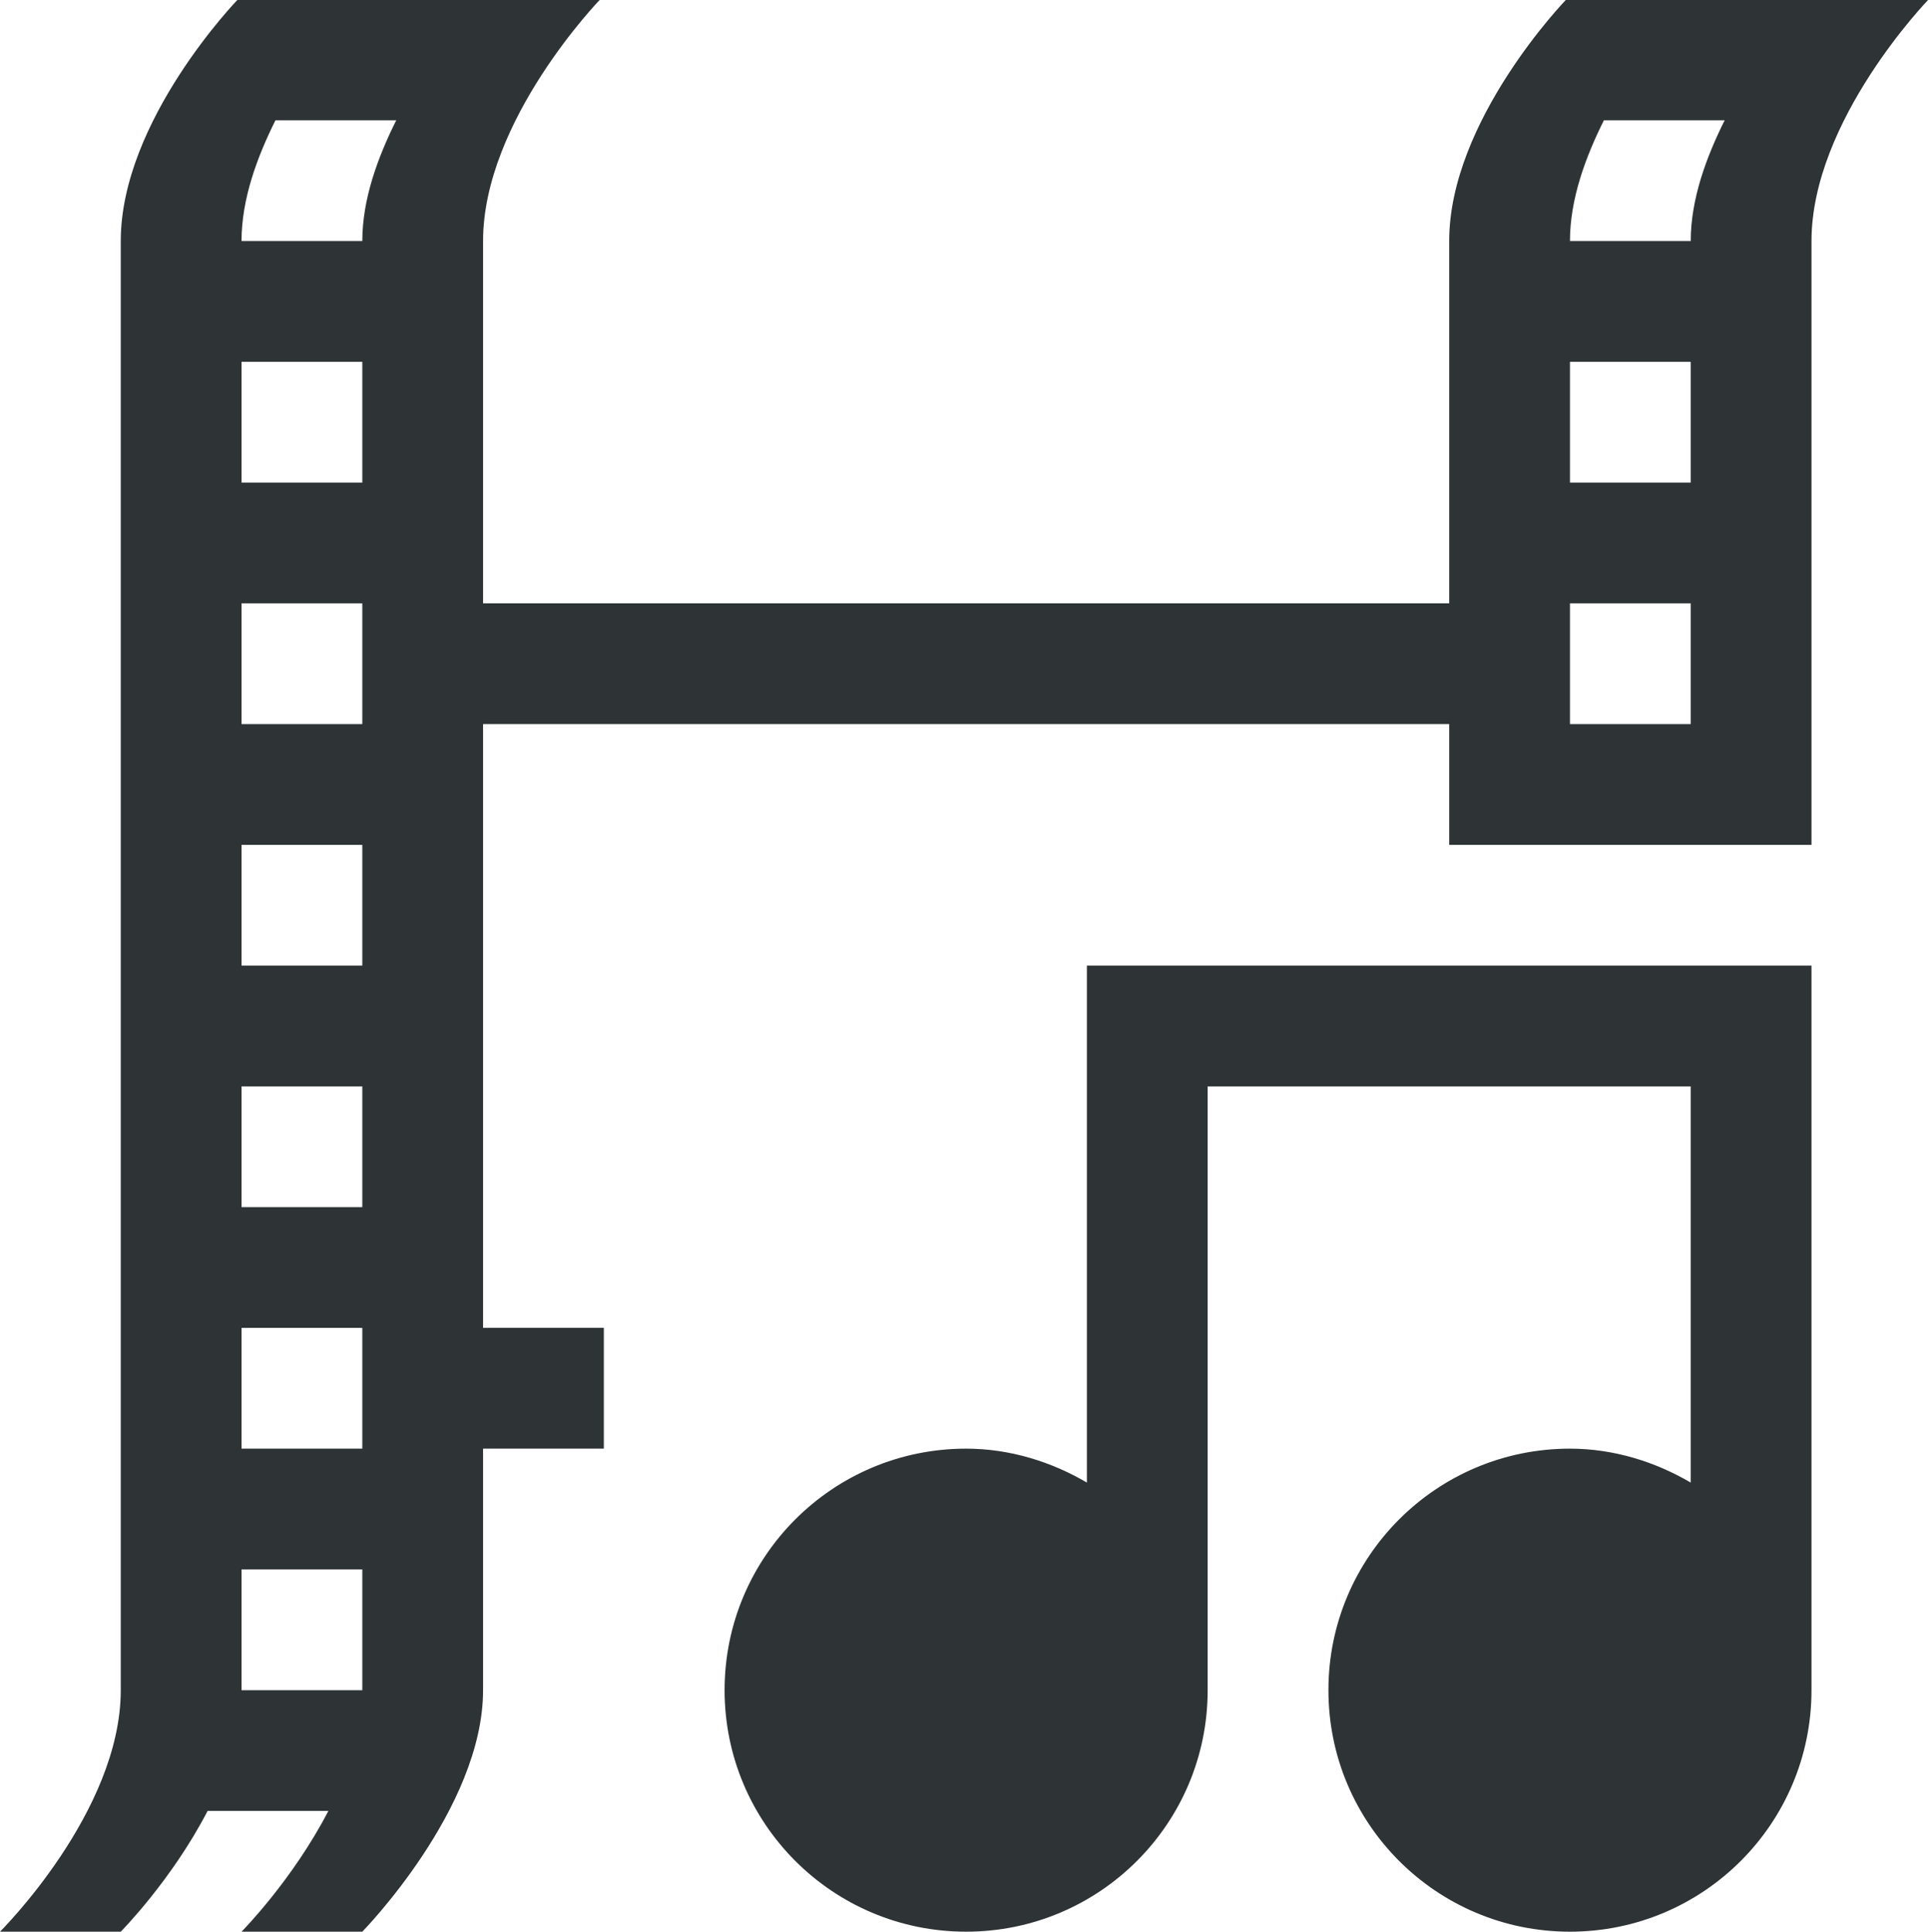 <?xml version="1.0" encoding="UTF-8"?>
<svg height="15.996px" viewBox="0 0 15.973 15.996" width="15.973px" xmlns="http://www.w3.org/2000/svg">
    <path d="m 1.969 -0.004 s -0.969 1 -0.969 2 v 12 c 0 1.008 -1 2 -1 2 h 1 s 0.422 -0.426 0.719 -1 h 1 c -0.297 0.574 -0.719 1 -0.719 1 h 1 s 1 -1.02 1 -2 v -2 h 1 v -1 h -1 v -5 h 8 v 1 h 3 v -5 c 0 -1 0.969 -2 0.969 -2 h -3 s -0.969 1 -0.969 2 v 3 h -8 v -3 c 0 -1 0.969 -2 0.969 -2 z m 0.312 1 h 1 c -0.152 0.305 -0.281 0.652 -0.281 1 h -1 c 0 -0.348 0.129 -0.695 0.281 -1 z m 11 0 h 1 c -0.152 0.305 -0.281 0.652 -0.281 1 h -1 c 0 -0.348 0.129 -0.695 0.281 -1 z m -11.281 2 h 1 v 1 h -1 z m 11 0 h 1 v 1 h -1 z m -11 2 h 1 v 1 h -1 z m 11 0 h 1 v 1 h -1 z m -11 2 h 1 v 1 h -1 z m 7 1 v 4.281 c -0.293 -0.172 -0.637 -0.281 -1 -0.281 c -1.105 0 -2 0.895 -2 2 c 0 1.105 0.895 2 2 2 s 2 -0.895 2 -2 v -5 h 4 v 3.281 c -0.293 -0.172 -0.637 -0.281 -1 -0.281 c -1.105 0 -2 0.895 -2 2 c 0 1.105 0.895 2 2 2 s 2 -0.895 2 -2 v -6 z m -7 1 h 1 v 1 h -1 z m 0 2 h 1 v 1 h -1 z m 0 2 h 1 v 1 h -1 z m 0 0" fill="#2e3436"/>
</svg>

